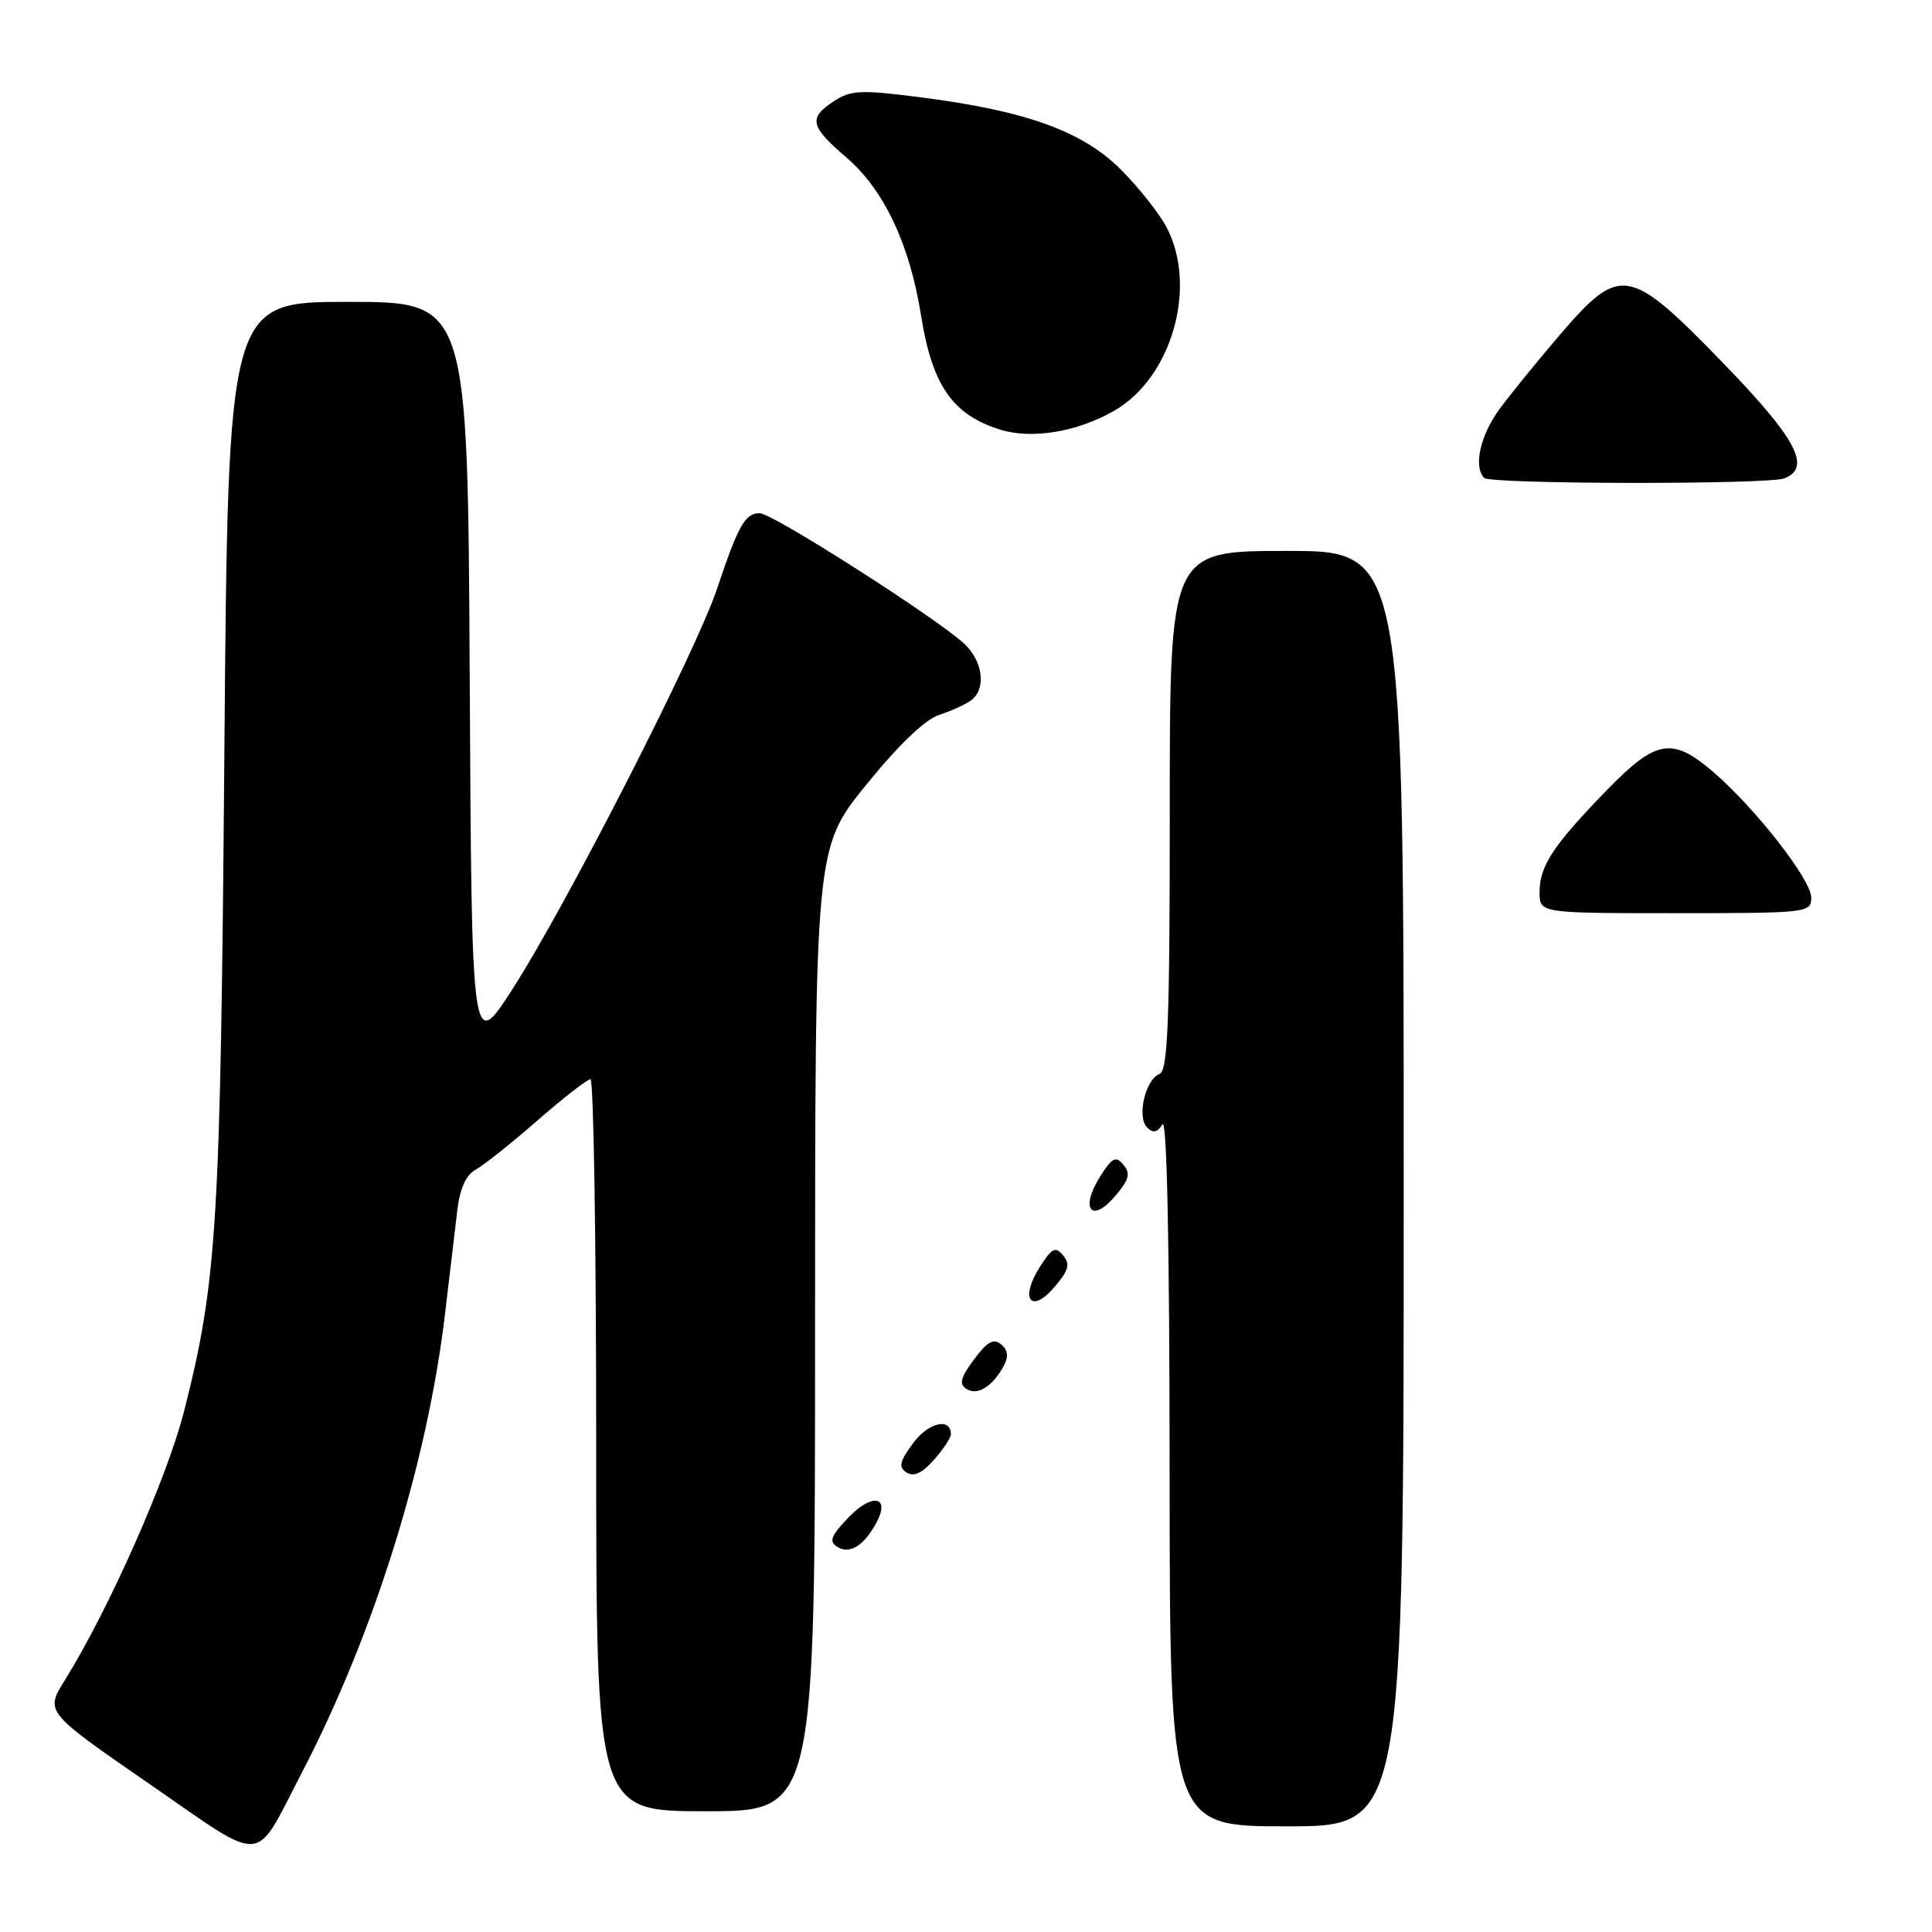<?xml version="1.0" encoding="UTF-8" standalone="no"?>
<!DOCTYPE svg PUBLIC "-//W3C//DTD SVG 1.1//EN" "http://www.w3.org/Graphics/SVG/1.1/DTD/svg11.dtd" >
<svg xmlns="http://www.w3.org/2000/svg" xmlns:xlink="http://www.w3.org/1999/xlink" version="1.1" viewBox="0 0 256 256">
 <g >
 <path fill="currentColor"
d=" M 39.94 235.00 C 49.57 216.50 56.65 193.79 58.98 174.00 C 59.60 168.78 60.33 162.59 60.61 160.25 C 60.94 157.49 61.78 155.65 63.00 155.00 C 64.03 154.45 67.72 151.52 71.18 148.50 C 74.65 145.47 77.83 143.00 78.24 143.00 C 78.66 143.00 79.00 164.82 79.00 191.50 C 79.00 240.00 79.00 240.00 93.50 240.00 C 108.00 240.00 108.00 240.00 108.00 176.18 C 108.00 112.36 108.00 112.36 114.76 104.01 C 119.12 98.63 122.58 95.32 124.51 94.70 C 126.15 94.17 128.06 93.29 128.75 92.74 C 130.71 91.20 130.22 87.55 127.75 85.28 C 123.92 81.77 102.35 68.00 100.66 68.00 C 98.73 68.00 97.82 69.62 95.01 78.02 C 92.26 86.27 75.09 119.87 67.95 130.99 C 62.50 139.48 62.50 139.48 62.24 89.74 C 61.98 40.00 61.98 40.00 46.10 40.00 C 30.22 40.00 30.22 40.00 29.73 99.75 C 29.22 162.37 28.77 169.71 24.42 186.89 C 22.17 195.77 14.44 213.24 8.57 222.67 C 5.98 226.84 5.98 226.84 19.74 236.34 C 35.43 247.17 33.54 247.29 39.94 235.00 Z  M 186.00 157.50 C 186.00 73.00 186.00 73.00 170.50 73.00 C 155.00 73.00 155.00 73.00 155.00 107.39 C 155.00 135.61 154.75 141.88 153.63 142.31 C 151.77 143.03 150.61 148.01 151.99 149.39 C 152.78 150.18 153.34 150.07 154.03 148.99 C 154.62 148.04 154.97 164.76 154.98 194.75 C 155.00 242.00 155.00 242.00 170.50 242.00 C 186.00 242.00 186.00 242.00 186.00 157.50 Z  M 116.15 201.72 C 118.00 198.26 115.56 197.81 112.46 201.04 C 110.06 203.54 109.80 204.26 110.98 204.99 C 112.61 205.99 114.51 204.79 116.15 201.72 Z  M 126.00 190.05 C 126.00 187.79 123.02 188.48 121.01 191.20 C 119.19 193.67 119.02 194.40 120.13 195.12 C 121.07 195.72 122.20 195.20 123.75 193.44 C 124.99 192.04 126.00 190.51 126.00 190.05 Z  M 133.03 180.94 C 133.66 179.76 133.54 178.86 132.65 178.13 C 131.66 177.30 130.80 177.78 129.06 180.14 C 127.24 182.60 127.04 183.41 128.10 184.06 C 129.55 184.96 131.56 183.69 133.03 180.94 Z  M 140.87 166.35 C 139.85 165.12 139.37 165.36 137.76 167.92 C 135.09 172.12 136.60 174.17 139.70 170.56 C 141.61 168.34 141.84 167.51 140.87 166.35 Z  M 148.87 154.35 C 147.85 153.12 147.37 153.36 145.76 155.92 C 143.09 160.12 144.60 162.17 147.70 158.56 C 149.61 156.34 149.84 155.51 148.87 154.35 Z  M 240.00 118.93 C 240.00 116.57 232.58 107.06 226.97 102.25 C 221.56 97.61 219.42 97.99 212.86 104.75 C 205.78 112.05 204.00 114.76 204.00 118.22 C 204.00 121.00 204.00 121.00 222.00 121.00 C 239.53 121.00 240.00 120.95 240.00 118.93 Z  M 236.42 63.39 C 240.10 61.98 238.04 58.12 228.25 48.03 C 215.88 35.28 214.69 35.07 206.79 44.25 C 203.84 47.69 200.20 52.16 198.71 54.18 C 196.14 57.67 195.20 61.87 196.67 63.33 C 197.50 64.17 234.26 64.22 236.42 63.39 Z  M 147.65 54.42 C 155.27 50.04 158.71 38.01 154.59 30.14 C 153.63 28.30 150.89 24.84 148.51 22.46 C 143.44 17.38 135.94 14.68 121.97 12.89 C 114.10 11.88 112.74 11.94 110.52 13.39 C 107.09 15.64 107.32 16.73 112.14 20.86 C 117.11 25.10 120.54 32.35 122.03 41.73 C 123.51 51.05 126.19 54.94 132.50 56.92 C 136.69 58.24 142.76 57.24 147.65 54.42 Z "/>
</g>
</svg>